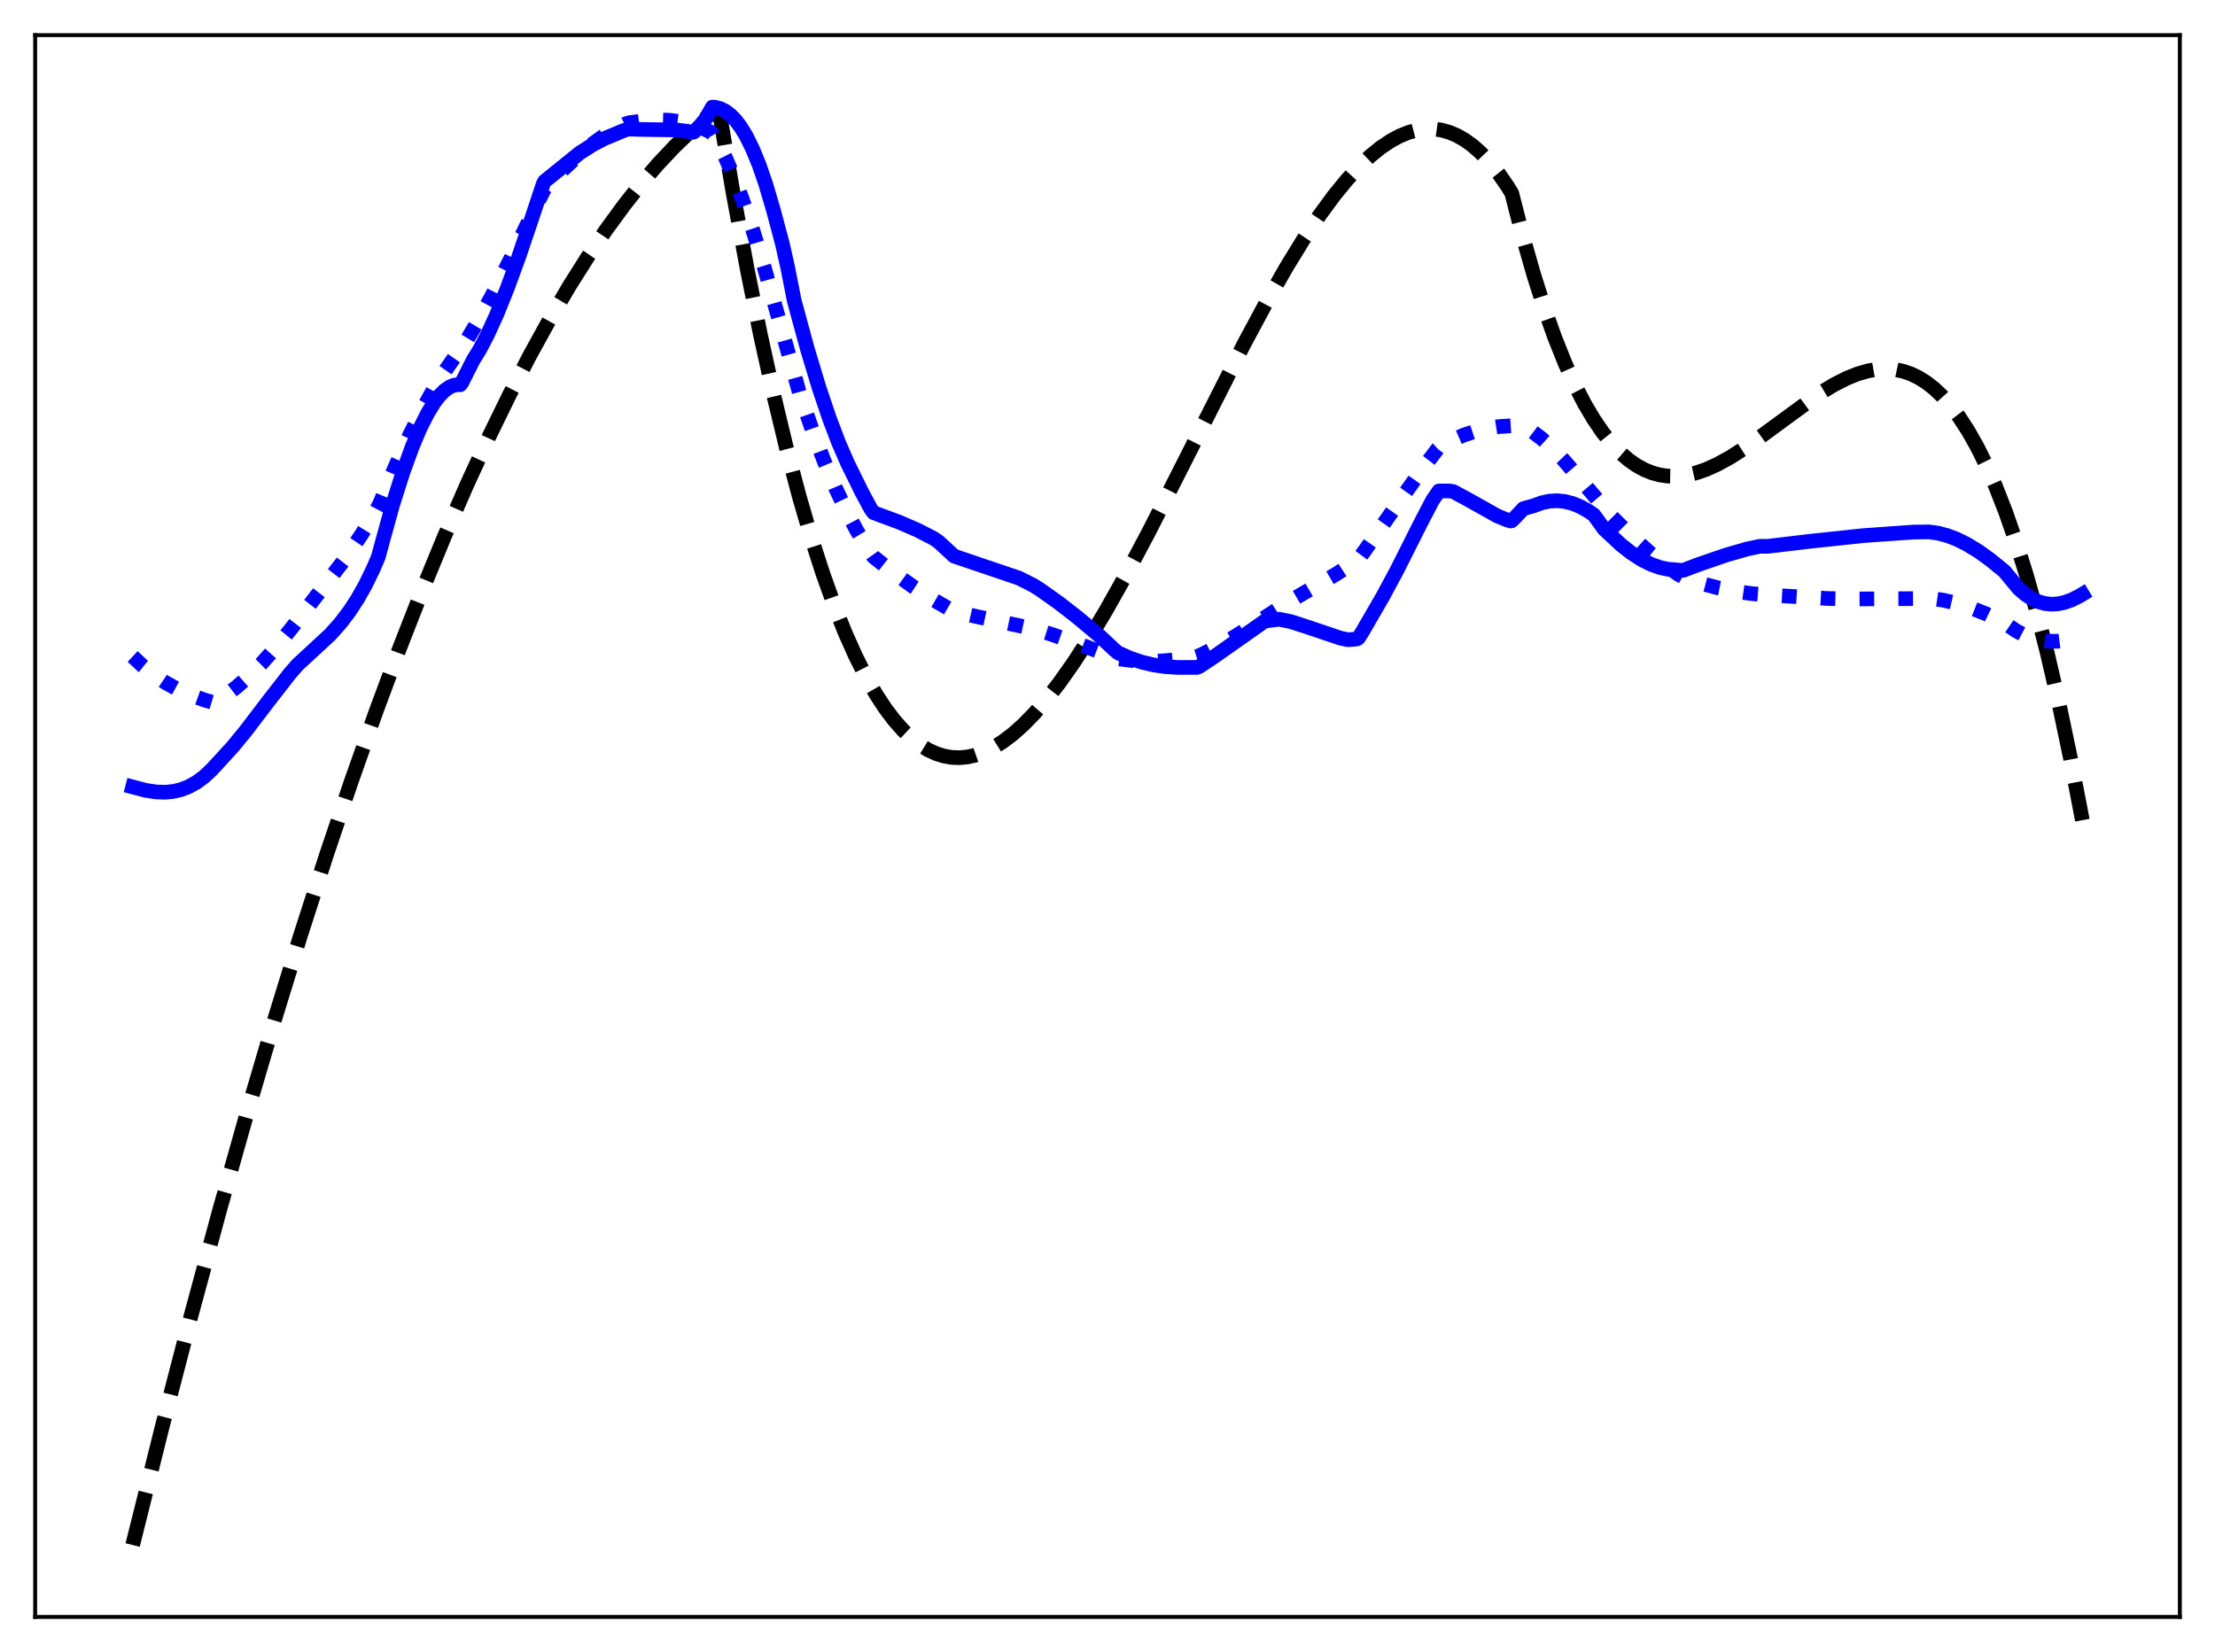 <?xml version="1.0" encoding="utf-8" standalone="no"?>
<!DOCTYPE svg PUBLIC "-//W3C//DTD SVG 1.1//EN"
  "http://www.w3.org/Graphics/SVG/1.1/DTD/svg11.dtd">
<svg xmlns:xlink="http://www.w3.org/1999/xlink" width="453.6pt" height="338.4pt" viewBox="0 0 453.6 338.4" xmlns="http://www.w3.org/2000/svg" version="1.1">
 <defs>
  <style type="text/css">*{stroke-linejoin: round; stroke-linecap: butt}</style>
 </defs>
 <g id="figure_1">
  <g id="patch_1">
   <path d="M 0 338.4 
L 453.6 338.4 
L 453.6 0 
L 0 0 
z
" style="fill: #ffffff"/>
  </g>
  <g id="axes_1">
   <g id="patch_2">
    <path d="M 7.2 331.2 
L 446.4 331.2 
L 446.4 7.2 
L 7.2 7.2 
z
" style="fill: #ffffff"/>
   </g>
   <g id="matplotlib.axis_1"/>
   <g id="matplotlib.axis_2"/>
   <g id="line2d_1">
    <path d="M 27.164 316.473 
L 33.286 291.964 
L 39.142 269.433 
L 44.998 247.801 
L 50.588 227.997 
L 56.177 209.023 
L 61.501 191.731 
L 66.825 175.203 
L 71.882 160.214 
L 76.94 145.924 
L 81.731 133.034 
L 86.522 120.78 
L 91.047 109.792 
L 95.572 99.376 
L 100.097 89.537 
L 104.356 80.805 
L 108.615 72.589 
L 112.608 65.356 
L 116.601 58.581 
L 120.327 52.673 
L 124.054 47.166 
L 127.78 42.064 
L 131.241 37.689 
L 134.701 33.665 
L 138.161 29.995 
L 141.356 26.92 
L 144.55 24.148 
L 146.945 22.269 
L 147.212 22.391 
L 150.14 39.581 
L 153.068 55.383 
L 155.729 68.581 
L 158.391 80.699 
L 161.053 91.771 
L 163.715 101.829 
L 166.111 110.041 
L 168.506 117.481 
L 170.902 124.172 
L 173.031 129.512 
L 175.161 134.295 
L 177.29 138.539 
L 179.42 142.261 
L 181.283 145.101 
L 183.146 147.565 
L 185.009 149.664 
L 186.873 151.409 
L 188.47 152.631 
L 190.067 153.607 
L 191.664 154.346 
L 193.261 154.854 
L 194.858 155.137 
L 196.455 155.204 
L 198.052 155.06 
L 199.649 154.713 
L 201.513 154.061 
L 203.376 153.153 
L 205.239 152.001 
L 207.369 150.398 
L 209.498 148.507 
L 211.894 146.055 
L 214.289 143.283 
L 216.951 139.855 
L 219.879 135.7 
L 223.073 130.756 
L 226.534 124.979 
L 230.527 117.861 
L 235.318 108.827 
L 241.706 96.254 
L 254.749 70.475 
L 259.54 61.559 
L 263.533 54.576 
L 266.993 48.943 
L 270.188 44.153 
L 273.116 40.157 
L 275.777 36.89 
L 278.173 34.275 
L 280.569 31.991 
L 282.698 30.26 
L 284.828 28.826 
L 286.691 27.829 
L 288.554 27.084 
L 290.417 26.602 
L 292.015 26.406 
L 293.612 26.419 
L 295.209 26.647 
L 296.806 27.097 
L 298.403 27.777 
L 300 28.693 
L 301.597 29.852 
L 303.194 31.262 
L 305.057 33.232 
L 306.921 35.564 
L 308.784 38.268 
L 309.583 39.575 
L 311.978 48.881 
L 314.108 56.335 
L 316.237 63.052 
L 318.367 69.064 
L 320.496 74.401 
L 322.625 79.094 
L 324.489 82.698 
L 326.352 85.854 
L 328.215 88.583 
L 330.079 90.907 
L 331.942 92.845 
L 333.539 94.216 
L 335.136 95.332 
L 336.733 96.207 
L 338.33 96.855 
L 339.927 97.287 
L 341.524 97.518 
L 343.388 97.55 
L 345.251 97.346 
L 347.114 96.927 
L 349.244 96.213 
L 351.639 95.145 
L 354.301 93.684 
L 357.229 91.811 
L 360.956 89.152 
L 372.668 80.567 
L 375.596 78.792 
L 378.257 77.445 
L 380.387 76.593 
L 382.516 75.975 
L 384.38 75.652 
L 386.243 75.552 
L 388.106 75.698 
L 389.703 76.034 
L 391.3 76.579 
L 392.897 77.346 
L 394.495 78.347 
L 396.092 79.597 
L 397.689 81.108 
L 399.286 82.893 
L 401.149 85.341 
L 403.012 88.201 
L 404.876 91.494 
L 406.739 95.242 
L 408.602 99.465 
L 410.732 104.899 
L 412.861 111.013 
L 414.991 117.837 
L 417.12 125.403 
L 419.249 133.741 
L 421.645 144.084 
L 424.041 155.489 
L 426.436 168.001 
L 426.436 168.001 
" clip-path="url(#pebb47664a9)" style="fill: none; stroke-dasharray: 11.1,4.8; stroke-dashoffset: 0; stroke: #000000; stroke-width: 3"/>
   </g>
   <g id="line2d_2">
    <path d="M 27.164 134.476 
L 29.293 136.461 
L 31.423 138.163 
L 33.818 139.774 
L 36.214 141.103 
L 38.876 142.303 
L 41.804 143.358 
L 43.667 143.91 
L 44.199 143.708 
L 46.329 142.338 
L 48.458 140.712 
L 50.854 138.601 
L 53.516 135.94 
L 56.444 132.672 
L 59.638 128.758 
L 70.817 114.272 
L 74.012 109.514 
L 76.94 104.724 
L 77.738 103.21 
L 80.932 95.609 
L 83.86 89.183 
L 86.522 83.856 
L 88.918 79.53 
L 91.047 76.09 
L 93.177 73.059 
L 95.306 70.12 
L 97.968 65.65 
L 100.896 60.271 
L 104.623 52.904 
L 110.212 41.253 
L 111.543 38.642 
L 115.004 35.038 
L 118.198 32.04 
L 120.86 29.825 
L 123.521 27.901 
L 125.917 26.446 
L 128.047 25.392 
L 128.845 25.136 
L 132.039 24.711 
L 134.701 24.56 
L 137.097 24.632 
L 139.226 24.894 
L 141.356 25.371 
L 143.485 26.093 
L 145.348 26.959 
L 145.881 27.366 
L 146.945 29.13 
L 148.543 32.262 
L 150.14 35.914 
L 152.003 40.774 
L 154.132 47.03 
L 156.528 54.828 
L 159.456 65.212 
L 163.715 80.5 
L 166.377 88.184 
L 168.772 94.445 
L 171.168 100.09 
L 173.297 104.596 
L 175.427 108.625 
L 177.556 112.177 
L 178.887 114.067 
L 182.88 117.213 
L 186.873 120.084 
L 190.865 122.679 
L 194.592 124.849 
L 195.657 125.315 
L 200.448 126.391 
L 211.894 128.843 
L 215.354 129.939 
L 221.21 131.99 
L 228.131 134.659 
L 229.196 134.975 
L 232.124 135.325 
L 235.052 135.453 
L 238.246 135.364 
L 241.44 135.059 
L 244.9 134.516 
L 245.699 134.265 
L 248.893 132.667 
L 252.62 130.546 
L 256.879 127.856 
L 264.864 122.719 
L 273.648 117.582 
L 277.641 114.978 
L 278.173 114.555 
L 279.504 112.756 
L 284.828 105.159 
L 291.216 96.114 
L 294.41 91.935 
L 294.943 91.452 
L 297.338 90.167 
L 299.734 89.13 
L 302.129 88.328 
L 304.525 87.749 
L 306.921 87.382 
L 309.583 87.209 
L 311.712 87.241 
L 312.244 87.443 
L 313.841 88.42 
L 315.705 89.833 
L 317.834 91.761 
L 320.23 94.258 
L 323.158 97.65 
L 330.079 105.836 
L 334.337 110.041 
L 337.798 113.161 
L 340.992 115.739 
L 343.654 117.624 
L 344.985 118.366 
L 348.445 119.513 
L 351.905 120.434 
L 355.366 121.13 
L 358.826 121.606 
L 363.085 121.934 
L 374.265 122.59 
L 379.322 122.689 
L 395.559 122.595 
L 397.955 122.939 
L 400.617 123.554 
L 403.545 124.48 
L 406.739 125.749 
L 410.199 127.38 
L 410.998 127.927 
L 412.861 129.202 
L 414.458 130.049 
L 416.055 130.679 
L 417.652 131.103 
L 419.516 131.351 
L 421.379 131.349 
L 423.242 131.114 
L 425.105 130.662 
L 426.436 130.215 
L 426.436 130.215 
" clip-path="url(#pebb47664a9)" style="fill: none; stroke-dasharray: 3,4.95; stroke-dashoffset: 0; stroke: #0000ff; stroke-width: 3"/>
   </g>
   <g id="line2d_3">
    <path d="M 27.164 161.187 
L 29.825 161.888 
L 31.955 162.216 
L 33.818 162.277 
L 35.415 162.126 
L 37.012 161.76 
L 38.609 161.151 
L 40.207 160.272 
L 41.804 159.097 
L 43.401 157.597 
L 45.53 155.279 
L 47.66 152.954 
L 50.321 149.711 
L 54.847 143.771 
L 59.372 137.956 
L 60.969 136.138 
L 67.623 129.988 
L 69.753 127.592 
L 71.616 125.134 
L 73.213 122.683 
L 74.81 119.848 
L 76.407 116.569 
L 77.472 114.082 
L 78.271 111.13 
L 80.4 103.414 
L 82.529 96.709 
L 84.393 91.581 
L 85.99 87.79 
L 87.587 84.606 
L 88.918 82.446 
L 89.983 81.06 
L 91.047 79.991 
L 92.112 79.254 
L 92.911 78.925 
L 93.709 78.794 
L 94.241 78.807 
L 94.508 78.499 
L 96.903 73.761 
L 98.234 71.597 
L 99.831 68.56 
L 101.695 64.477 
L 103.824 59.204 
L 106.22 52.652 
L 109.414 43.201 
L 111.277 37.59 
L 111.543 37.125 
L 118.73 31.322 
L 121.392 29.629 
L 123.788 28.376 
L 125.917 27.497 
L 127.248 26.924 
L 128.579 26.438 
L 131.773 26.524 
L 138.428 26.612 
L 140.823 26.907 
L 141.888 27.108 
L 142.154 27 
L 143.485 25.633 
L 144.55 24.304 
L 145.881 21.944 
L 146.413 21.961 
L 147.478 22.24 
L 148.543 22.769 
L 149.607 23.573 
L 150.672 24.675 
L 151.737 26.094 
L 152.801 27.847 
L 154.132 30.534 
L 155.463 33.795 
L 156.794 37.654 
L 158.391 43.07 
L 160.255 50.074 
L 161.319 54.837 
L 162.65 61.604 
L 165.312 71.388 
L 167.708 79.341 
L 169.837 85.665 
L 171.7 90.577 
L 173.564 94.872 
L 176.492 100.82 
L 178.355 104.287 
L 178.887 105.007 
L 184.211 106.982 
L 187.937 108.608 
L 191.132 110.249 
L 192.196 110.964 
L 195.391 113.914 
L 208.7 118.427 
L 211.628 119.912 
L 212.959 120.747 
L 216.685 123.385 
L 220.678 126.486 
L 225.203 130.276 
L 228.131 133.023 
L 228.929 133.708 
L 231.325 134.779 
L 233.721 135.596 
L 236.116 136.176 
L 238.512 136.539 
L 241.174 136.709 
L 245.167 136.704 
L 245.699 136.469 
L 248.893 134.326 
L 259.008 127.213 
L 261.936 126.845 
L 264.332 127.326 
L 267.26 128.27 
L 274.447 130.695 
L 276.044 131.043 
L 277.375 130.939 
L 277.907 130.868 
L 278.173 130.706 
L 278.972 129.458 
L 283.231 122.094 
L 286.159 116.634 
L 290.95 107.102 
L 293.345 102.505 
L 294.676 100.567 
L 296.806 100.559 
L 297.604 100.686 
L 300.266 102.119 
L 306.655 105.695 
L 308.518 106.459 
L 309.316 106.712 
L 309.583 106.67 
L 310.381 105.88 
L 311.978 104.181 
L 314.108 103.595 
L 315.705 102.997 
L 317.302 102.652 
L 318.899 102.563 
L 320.496 102.729 
L 322.093 103.146 
L 323.69 103.808 
L 325.287 104.704 
L 326.352 105.428 
L 326.884 106.129 
L 328.481 108.352 
L 331.942 111.586 
L 334.071 113.259 
L 336.201 114.635 
L 338.064 115.572 
L 339.927 116.242 
L 341.524 116.59 
L 343.121 116.717 
L 344.186 116.814 
L 344.719 116.812 
L 347.913 115.606 
L 353.503 113.687 
L 357.761 112.458 
L 360.423 111.892 
L 362.02 111.899 
L 371.071 110.829 
L 381.718 109.701 
L 391.833 108.988 
L 395.027 108.948 
L 396.89 109.208 
L 398.753 109.698 
L 400.617 110.403 
L 402.746 111.45 
L 405.142 112.907 
L 407.537 114.626 
L 410.465 117.005 
L 413.393 120.55 
L 414.724 121.714 
L 416.055 122.603 
L 417.386 123.23 
L 418.717 123.611 
L 420.048 123.761 
L 421.379 123.694 
L 422.71 123.425 
L 424.307 122.856 
L 425.904 122.041 
L 426.436 121.719 
L 426.436 121.719 
" clip-path="url(#pebb47664a9)" style="fill: none; stroke: #0000ff; stroke-width: 3; stroke-linecap: square"/>
   </g>
   <g id="patch_3">
    <path d="M 7.2 331.2 
L 7.2 7.2 
" style="fill: none; stroke: #000000; stroke-width: 0.8; stroke-linejoin: miter; stroke-linecap: square"/>
   </g>
   <g id="patch_4">
    <path d="M 446.4 331.2 
L 446.4 7.2 
" style="fill: none; stroke: #000000; stroke-width: 0.8; stroke-linejoin: miter; stroke-linecap: square"/>
   </g>
   <g id="patch_5">
    <path d="M 7.2 331.2 
L 446.4 331.2 
" style="fill: none; stroke: #000000; stroke-width: 0.8; stroke-linejoin: miter; stroke-linecap: square"/>
   </g>
   <g id="patch_6">
    <path d="M 7.2 7.2 
L 446.4 7.2 
" style="fill: none; stroke: #000000; stroke-width: 0.8; stroke-linejoin: miter; stroke-linecap: square"/>
   </g>
  </g>
 </g>
 <defs>
  <clipPath id="pebb47664a9">
   <rect x="7.2" y="7.2" width="439.2" height="324"/>
  </clipPath>
 </defs>
</svg>
